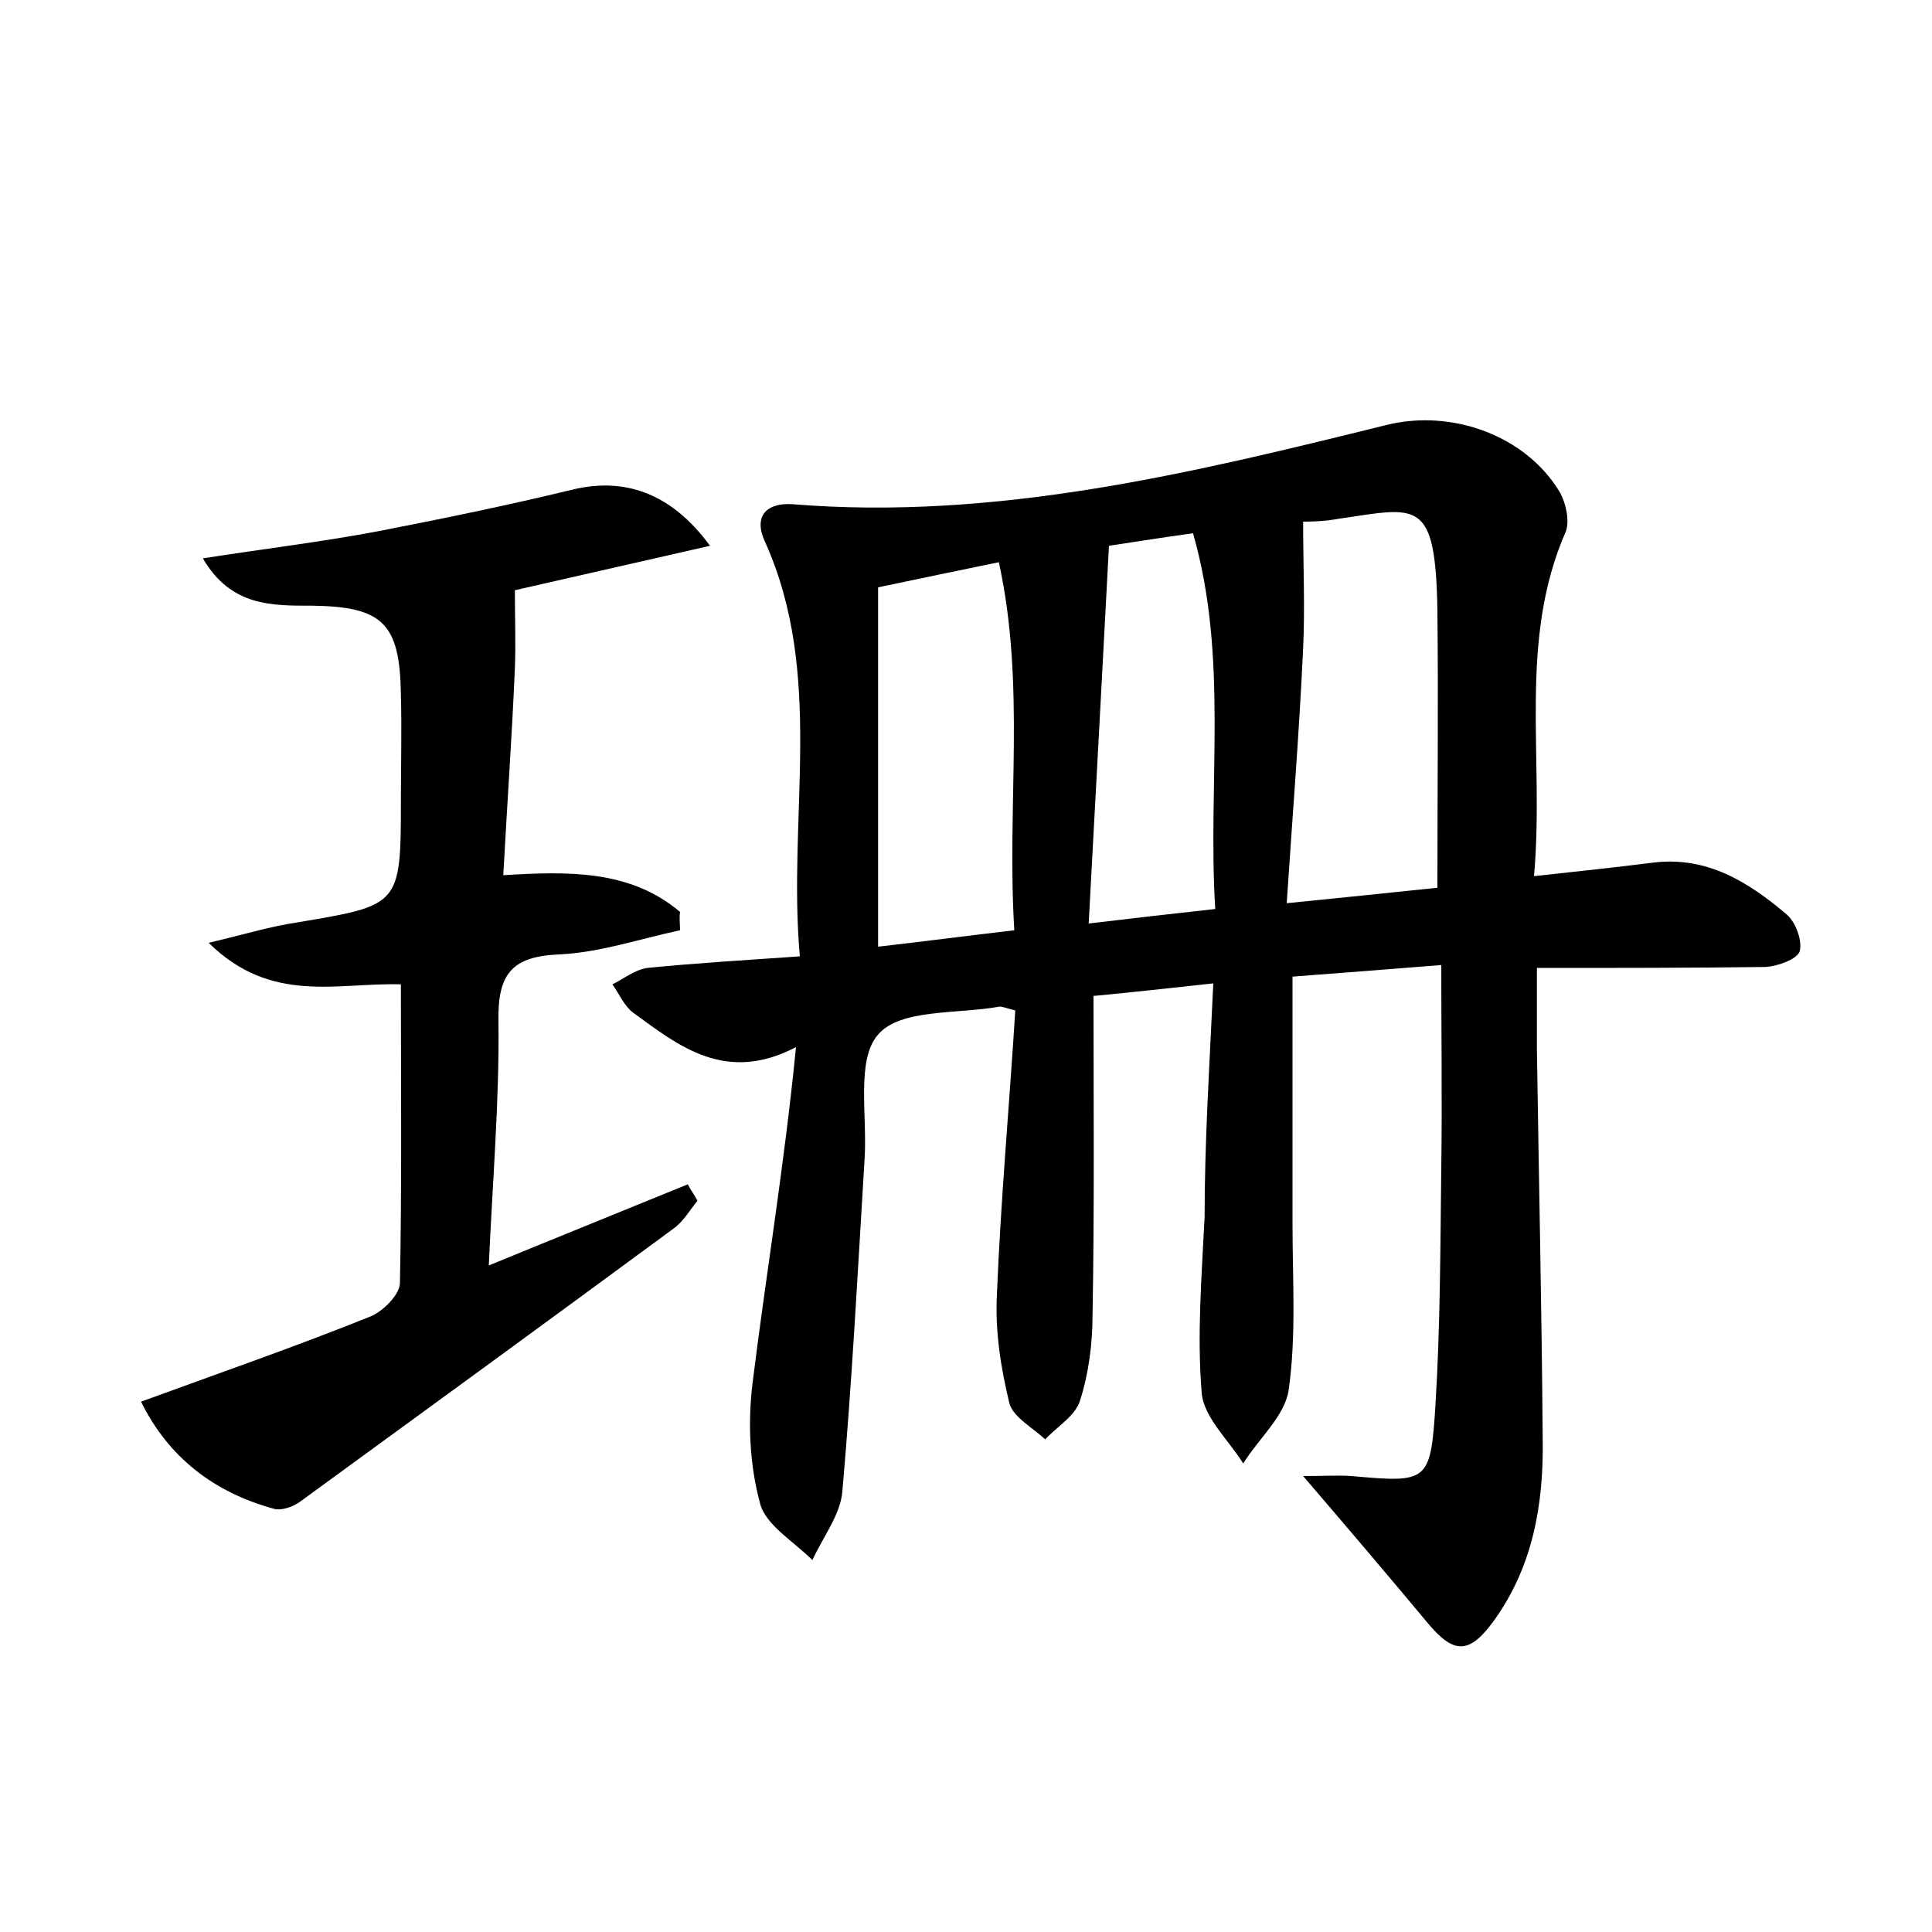 <?xml version="1.0" encoding="utf-8"?>
<!-- Generator: Adobe Illustrator 22.0.0, SVG Export Plug-In . SVG Version: 6.00 Build 0)  -->
<svg version="1.1" id="图层_1" xmlns="http://www.w3.org/2000/svg" xmlns:xlink="http://www.w3.org/1999/xlink" x="0px" y="0px"
	 viewBox="0 0 200 200" style="enable-background:new 0 0 200 200;" xml:space="preserve">
<style type="text/css">
	.st0{fill:#FFFFFF;}
</style>
<g>
	
	<path d="M125.6,101.8c-4.6,0.5-8.2,0.9-12.4,1.3c0,11,0.1,22-0.1,33c0,3-0.4,6.1-1.3,8.9c-0.5,1.6-2.4,2.7-3.6,4
		c-1.3-1.2-3.3-2.3-3.7-3.7c-0.9-3.7-1.5-7.5-1.3-11.3c0.4-9.9,1.3-19.7,1.9-29.4c-1.1-0.3-1.4-0.4-1.6-0.4
		c-4.4,0.8-10.3,0.2-12.6,2.9c-2.3,2.6-1.1,8.4-1.4,12.9c-0.7,11.5-1.3,23-2.3,34.4c-0.2,2.4-2,4.7-3.1,7.1
		c-1.9-1.9-4.8-3.6-5.4-5.8c-1.1-4-1.3-8.4-0.8-12.5c1.4-11.3,3.3-22.6,4.5-34.8c-7.3,3.8-12.1-0.1-16.9-3.6
		c-0.9-0.7-1.4-1.9-2.1-2.9c1.2-0.6,2.3-1.5,3.6-1.7c5-0.5,10.1-0.8,15.8-1.2c-1.3-14.5,2.6-29.1-3.6-42.9c-1.3-2.8,0.3-4.1,2.9-3.9
		c21,1.7,41.2-3.2,61.4-8.2c6.8-1.7,14.5,1.1,18,7c0.6,1.1,1,2.9,0.6,4c-5,11.4-2.2,23.3-3.3,35.7c4.5-0.5,8.4-0.9,12.3-1.4
		c5.6-0.7,9.9,2,13.9,5.4c0.9,0.8,1.6,2.7,1.3,3.8c-0.3,0.8-2.2,1.5-3.5,1.6c-7.7,0.1-15.3,0.1-23.7,0.1c0,2.9,0,5.7,0,8.5
		c0.2,13.4,0.5,26.9,0.6,40.3c0.1,6.7-1,13.1-5,18.7c-2.6,3.6-4.2,3.6-7,0.2c-4-4.8-8-9.5-12.8-15.1c2.2,0,3.6-0.1,5,0
		c7.9,0.7,8.2,0.7,8.7-7.4c0.5-8.1,0.5-16.3,0.6-24.5c0.1-6.8,0-13.7,0-21c-5.1,0.4-10,0.8-15.4,1.2c0,8.7,0,17.1,0,25.6
		c0,5.8,0.4,11.6-0.4,17.2c-0.4,2.7-3.1,5-4.7,7.6c-1.5-2.4-4.1-4.8-4.3-7.3c-0.5-6,0-12.1,0.3-18.2
		C124.7,118.2,125.2,110.4,125.6,101.8z M134.9,54c0,4.6,0.2,8.9,0,13.1c-0.4,8.7-1.1,17.3-1.7,26.4c6-0.6,10.8-1.1,15.6-1.6
		c0-9.9,0.1-19.3,0-28.7c-0.2-11.7-2-10.7-10.2-9.5C137,54,135.4,54,134.9,54z M105,96.3c-0.8-13,1.2-25.3-1.6-38.1
		c-4.4,0.9-8.2,1.7-12.5,2.6c0,12.5,0,24.7,0,37.2C95.3,97.5,99.9,96.9,105,96.3z M125.8,94.1c-0.8-13.1,1.4-26-2.3-38.9
		c-3.6,0.5-6.7,1-8.7,1.3c-0.7,13.4-1.4,26-2.1,39.1C117.7,95,121.3,94.6,125.8,94.1z"/>
	<path d="M70.4,96.3c-4.2,0.9-8.3,2.3-12.5,2.5c-5,0.2-6.4,2.1-6.3,7c0.1,8.1-0.6,16.3-1,25.2c7.3-3,14-5.7,20.6-8.4
		c0.3,0.6,0.7,1.1,1,1.7c-0.8,1-1.5,2.2-2.5,2.9c-12.9,9.5-25.8,18.9-38.7,28.3c-0.7,0.5-1.9,0.9-2.6,0.7c-6.3-1.7-11-5.4-13.8-11.1
		c8.2-3,16-5.7,23.7-8.8c1.3-0.5,3-2.2,3.1-3.4c0.2-10.2,0.1-20.4,0.1-31c-6.6-0.2-13.4,2.1-19.9-4.3c3.8-0.9,6.4-1.7,9.1-2.1
		c10.7-1.8,10.8-1.7,10.8-12.6c0-3.7,0.1-7.4,0-11c-0.1-7.4-1.9-9.1-9.2-9.2c-4.1,0-8.4,0.1-11.3-4.9c6.4-1,12.3-1.7,18.1-2.8
		c6.7-1.3,13.5-2.7,20.1-4.3c5.3-1.3,10.2,0.2,14.3,5.8c-7.5,1.7-14.5,3.3-20.2,4.6c0,2.8,0.1,5.5,0,8.1c-0.3,7-0.8,14-1.2,21.4
		c6.6-0.4,13.1-0.6,18.3,3.8C70.3,95,70.4,95.7,70.4,96.3z"/>
	
	
	
</g>
</svg>
